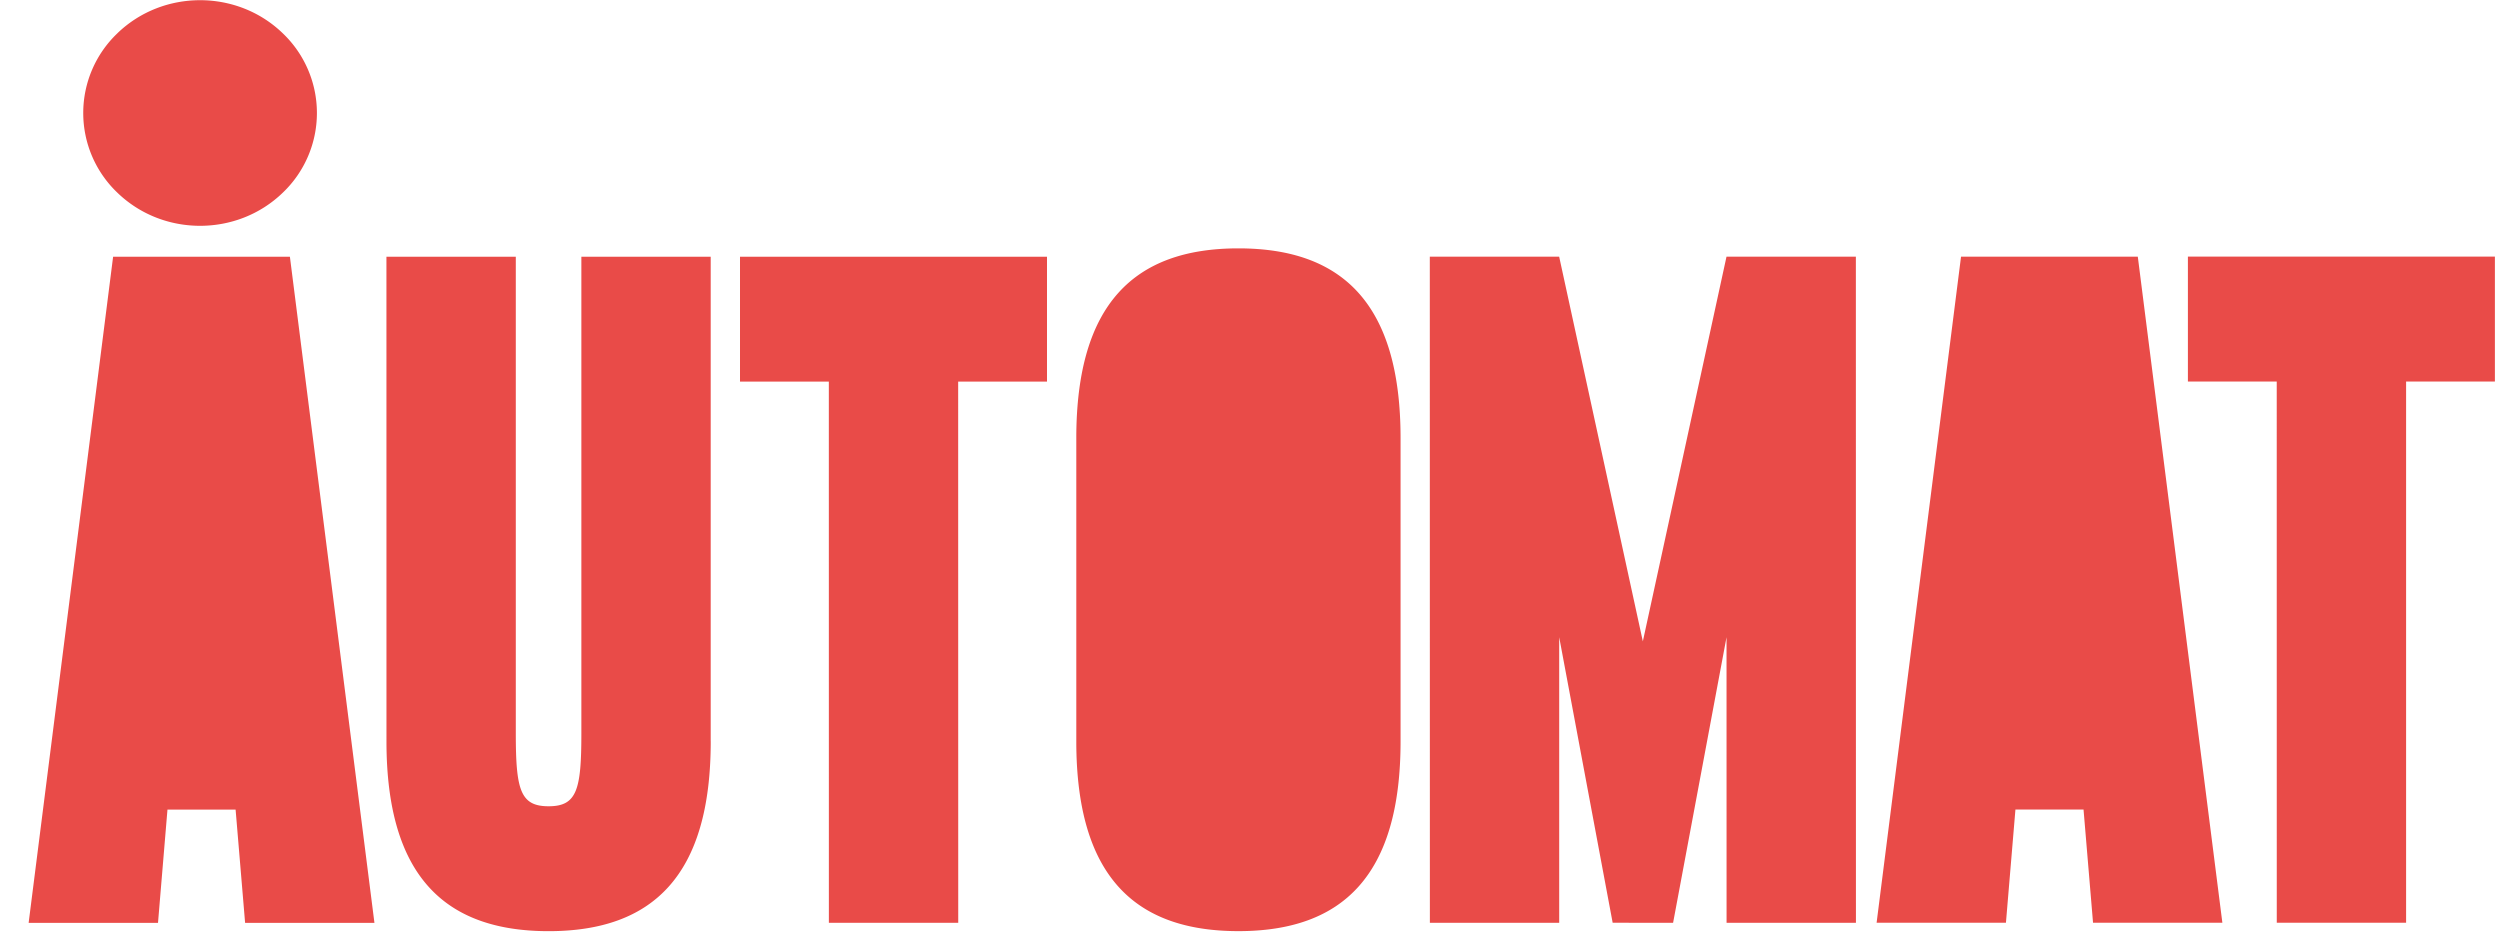 <svg xmlns="http://www.w3.org/2000/svg" fill="none" viewBox="0 0 75 28"><g fill="#E94B48" clip-path="url(#a)"><path d="M7.068 24.289H5.024l-.284 3.397H.859L3.393 7.703h5.304l2.536 19.983h-3.88l-.285-3.397ZM21.322 22.24c0 4.021-1.733 5.695-4.864 5.695-3.13 0-4.864-1.673-4.864-5.695l-.001-14.537h3.881V21.99c0 1.699.13 2.198.984 2.198s.983-.499.983-2.198V7.702h3.88V22.24ZM31.41 11.449h-2.665l.002 16.236h-3.881l-.001-16.236H22.2V7.703h9.21v3.746ZM42.017 13.146v9.093c0 4.021-1.733 5.695-4.863 5.695-3.131 0-4.865-1.673-4.865-5.695v-9.092c0-4.022 1.733-5.696 4.863-5.696 3.131 0 4.865 1.673 4.865 5.695ZM55.676 7.7l.002 19.983h-3.881l-.001-8.567-1.603 8.567H48.38l-1.604-8.567v8.568h-3.88l-.002-19.983h3.881l2.51 11.54L51.795 7.7h3.881ZM3.523.997c1.37-1.321 3.589-1.322 4.958 0a3.303 3.303 0 0 1 0 4.786c-1.368 1.322-3.588 1.322-4.957 0a3.302 3.302 0 0 1 0-4.786ZM62.507 24.285h-2.044l-.285 3.398h-3.88L58.831 7.7h5.303l2.537 19.982h-3.88l-.285-3.397ZM74.848 11.445h-2.665v16.237h-3.88l-.001-16.236h-2.665V7.699h9.21v3.746Z"/></g><defs><clipPath id="a"><path fill="#fff" d="M.859.006h74.14v27.989H.86z"/></clipPath></defs></svg>